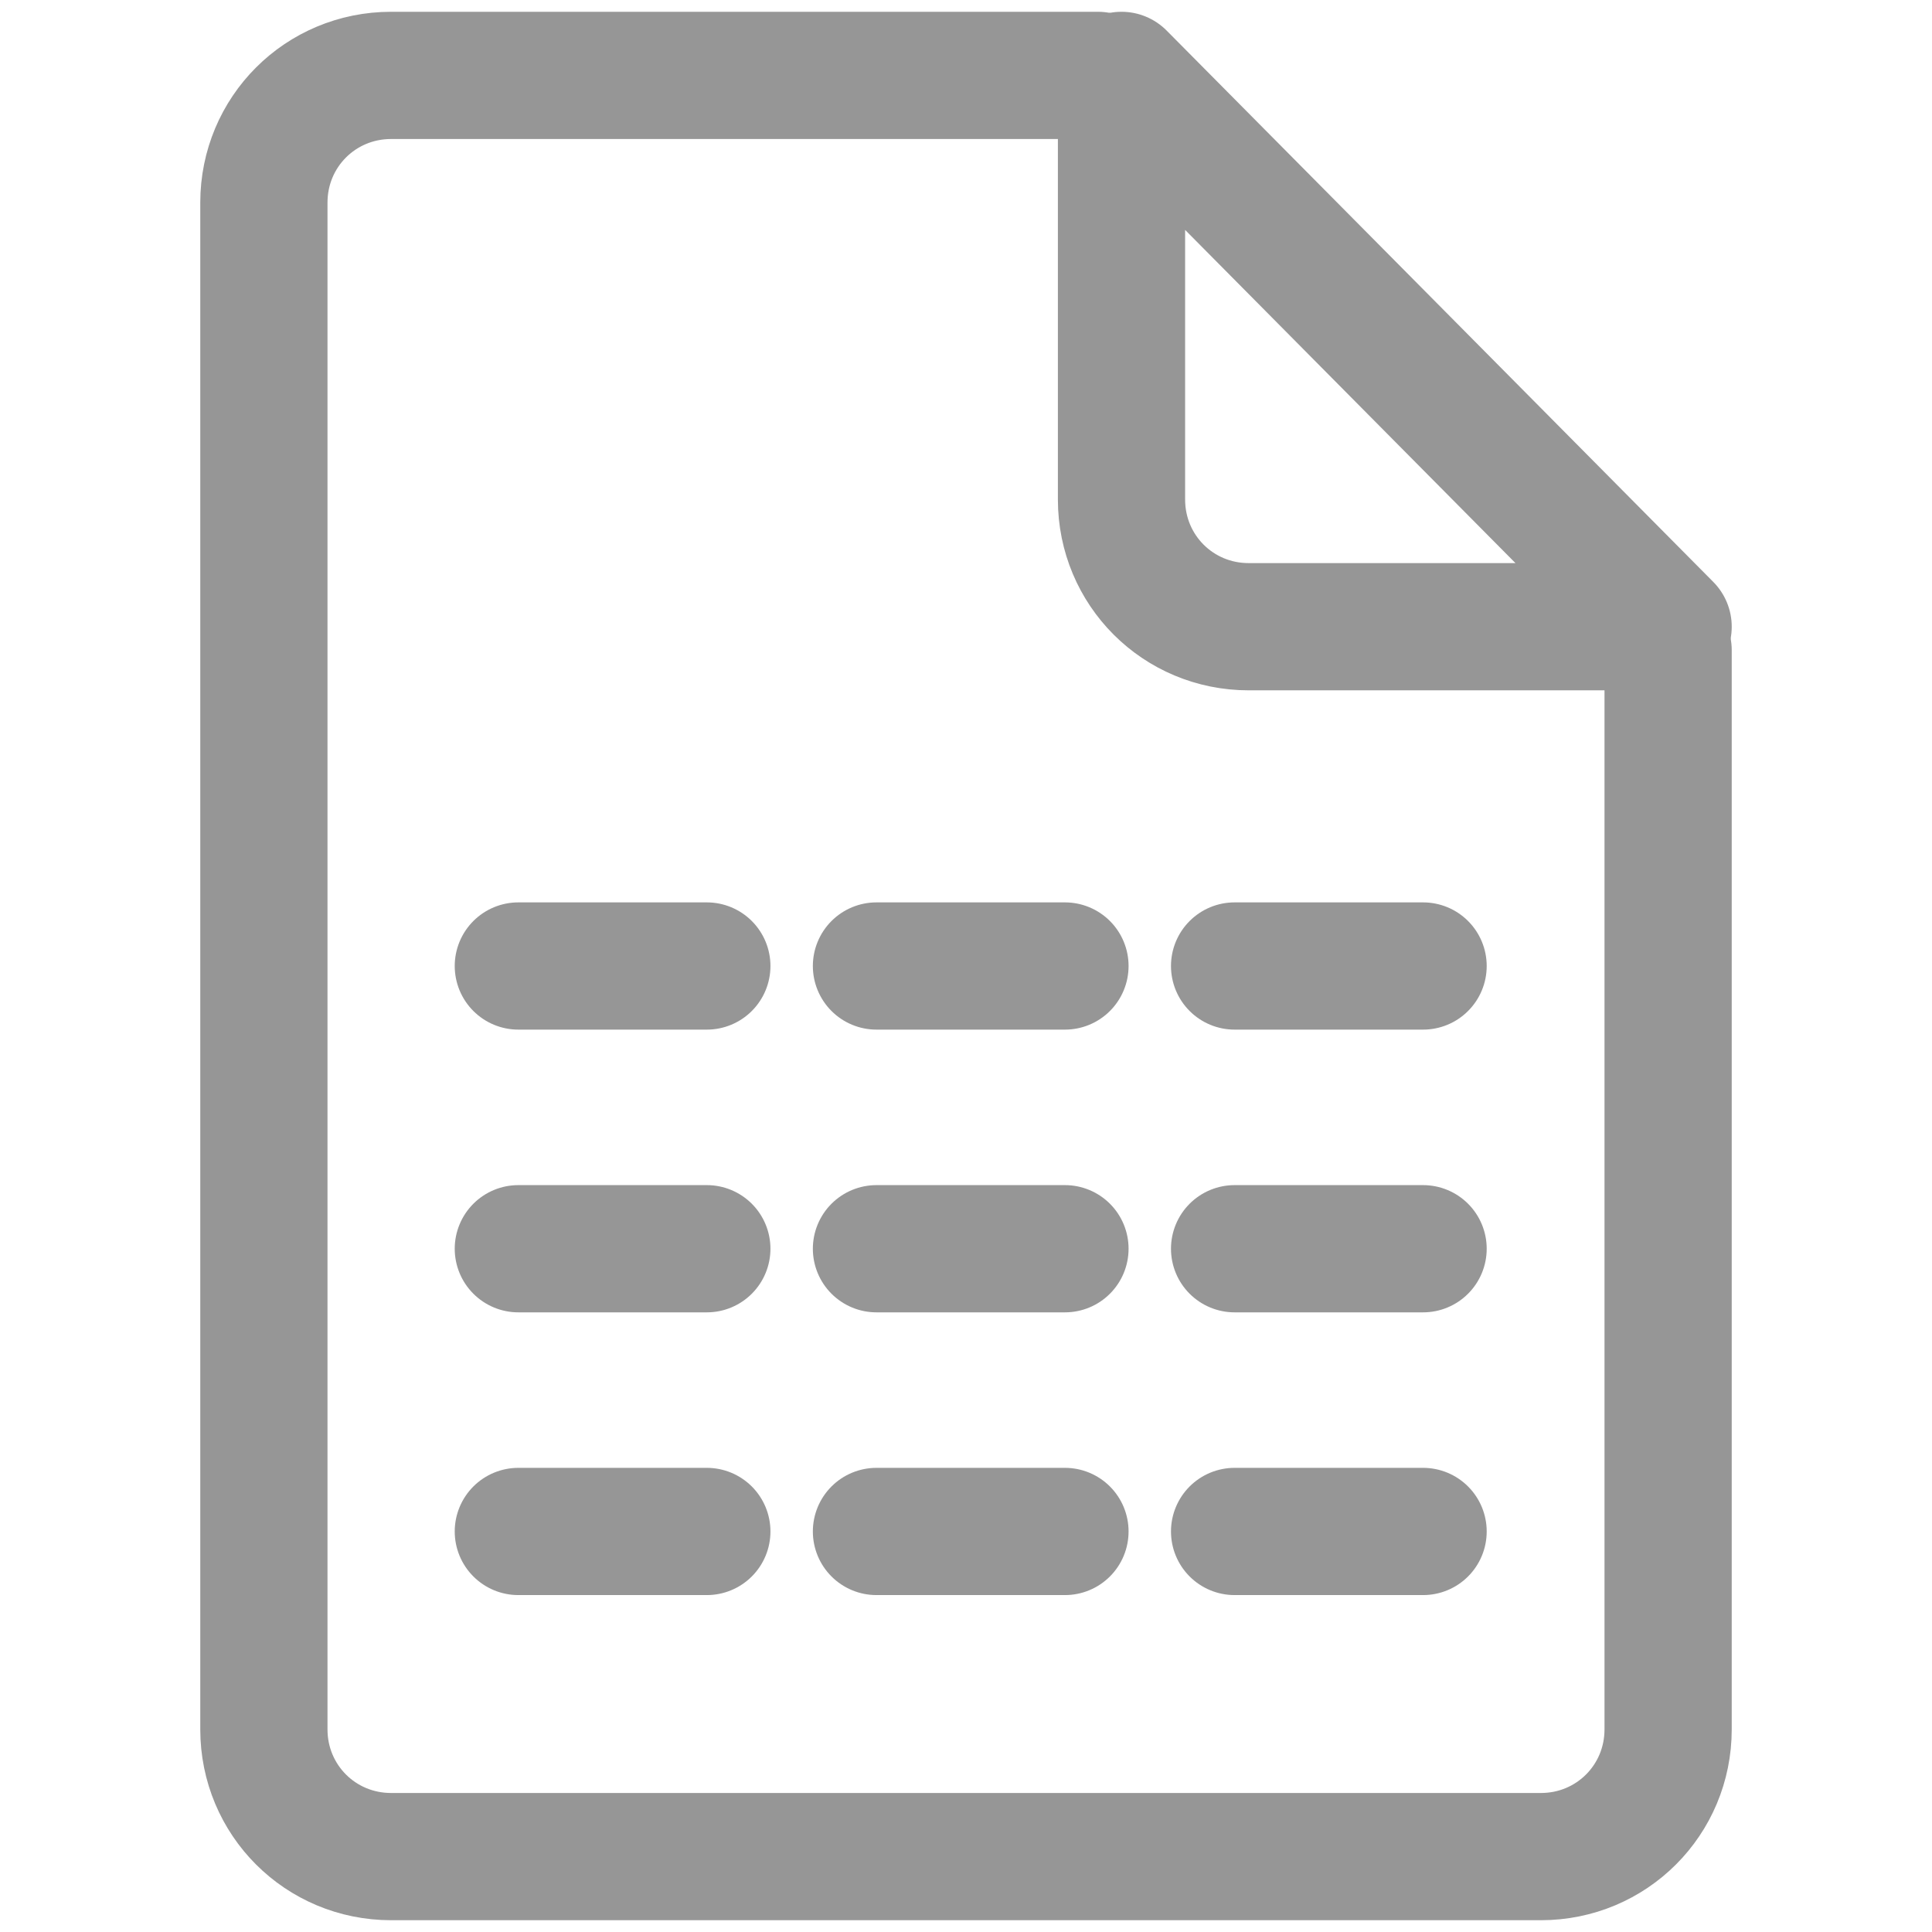 <?xml version="1.0" encoding="utf-8"?>
<!-- Generator: Adobe Illustrator 25.2.0, SVG Export Plug-In . SVG Version: 6.00 Build 0)  -->
<svg version="1.1" id="Layer_1" xmlns="http://www.w3.org/2000/svg" xmlns:xlink="http://www.w3.org/1999/xlink" x="0px" y="0px"
	 viewBox="0 0 41 41" style="enable-background:new 0 0 41 41;" xml:space="preserve">
<style type="text/css">
	.st0{fill:none;stroke:#969696;stroke-width:2.7;stroke-linecap:round;stroke-linejoin:round;stroke-miterlimit:10;}
	.st1{fill:none;stroke:#969696;stroke-width:2.7;stroke-linecap:round;stroke-miterlimit:10;}
</style>
<path class="st0" d="M23.8,10.6v-9l11.6,11.7h-8.9C25,13.3,23.8,12.1,23.8,10.6z"/>
<line class="st1" x1="11" y1="20.5" x2="15" y2="20.5"/>
<line class="st1" x1="11" y1="26.5" x2="15" y2="26.5"/>
<line class="st1" x1="11" y1="32.5" x2="15" y2="32.5"/>
<line class="st1" x1="18.6" y1="20.5" x2="22.6" y2="20.5"/>
<line class="st1" x1="18.6" y1="26.5" x2="22.6" y2="26.5"/>
<line class="st1" x1="18.6" y1="32.5" x2="22.6" y2="32.5"/>
<line class="st1" x1="26.2" y1="20.5" x2="30.2" y2="20.5"/>
<line class="st1" x1="26.2" y1="26.5" x2="30.2" y2="26.5"/>
<line class="st1" x1="26.2" y1="32.5" x2="30.2" y2="32.5"/>
<path class="st0" d="M35.4,13.8v22.9c0,1.5-1.2,2.7-2.7,2.7H8.3c-1.5,0-2.7-1.2-2.7-2.7V4.3c0-1.5,1.2-2.7,2.7-2.7h15"/>
</svg>
